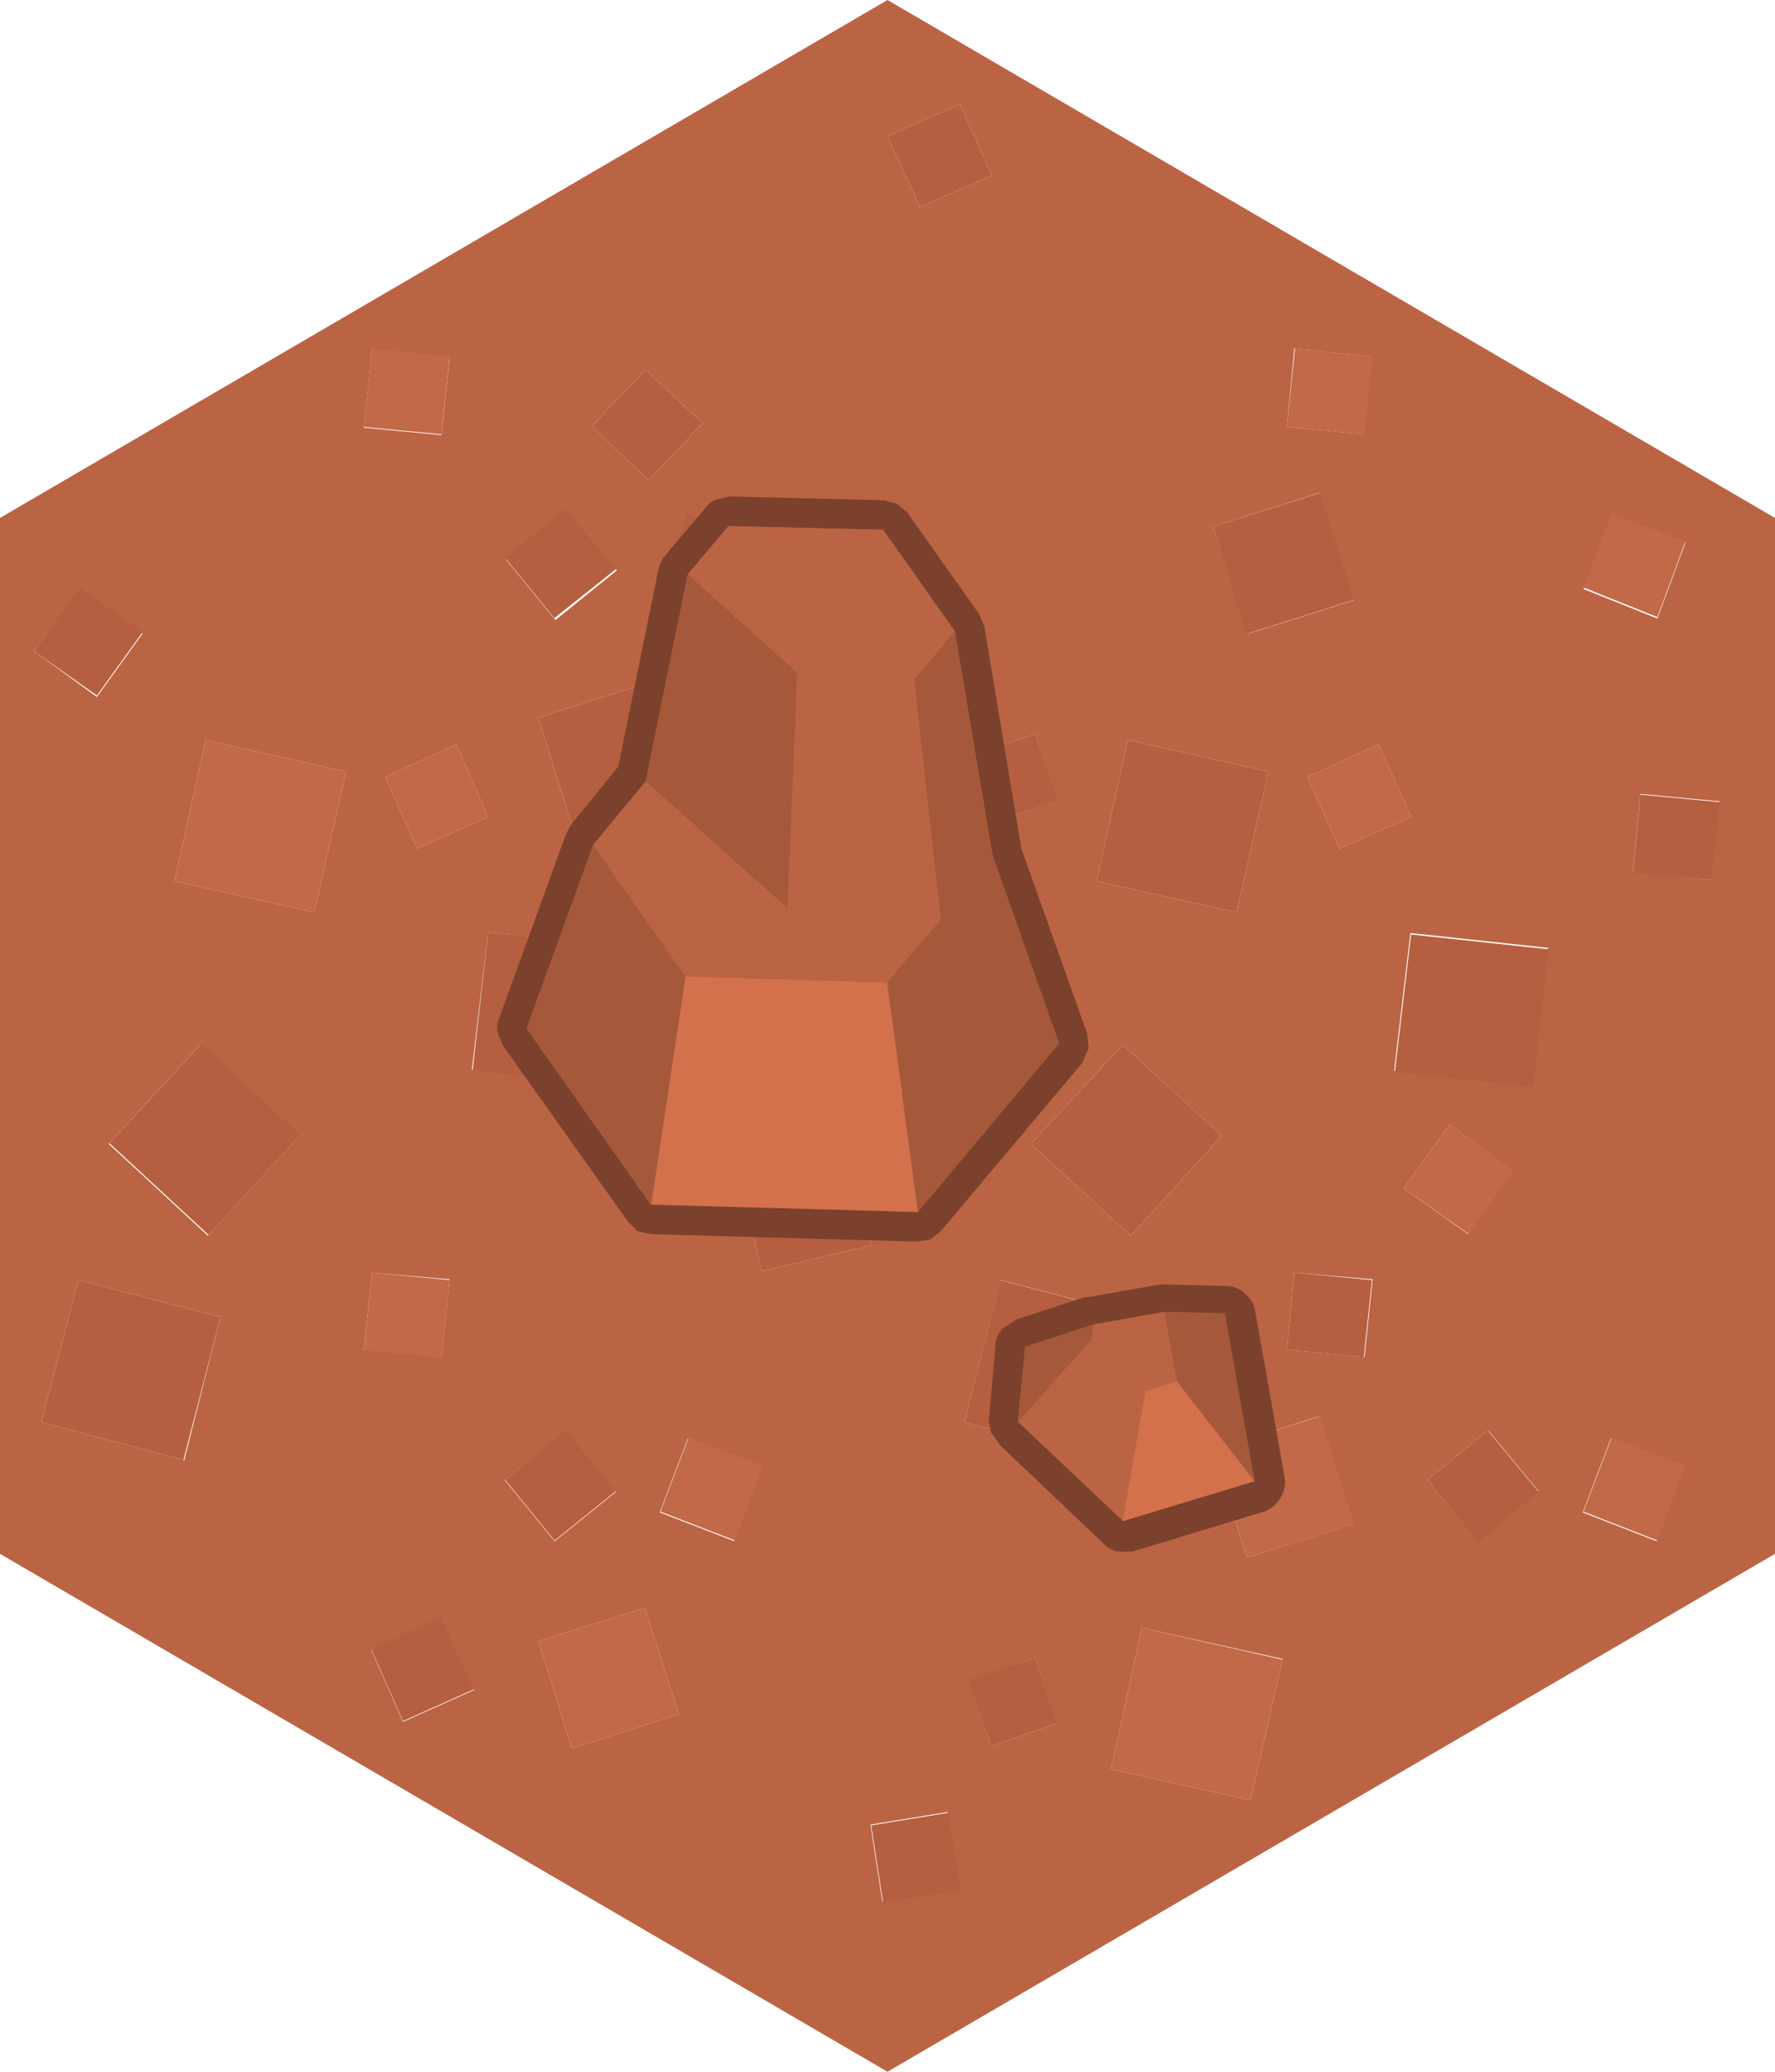<svg xmlns="http://www.w3.org/2000/svg" viewBox="0 0 120 140"><defs><style>.cls-1{fill:#bb6444;}.cls-2{fill:#c26948;}.cls-3{fill:#b55f40;}.cls-4{fill:#7b412c;}.cls-5{fill:#a6583b;}.cls-6{fill:#d4714d;}</style></defs><title>Asset 76</title><g id="Layer_2" data-name="Layer 2"><g id="Layer_1-2" data-name="Layer 1"><path class="cls-1" d="M88.4,52.5l2.15,4.85L95.4,55.2l-2.2-4.9-4.8,2.2m3.8-23.15.55-5.25-5.25-.55L87,28.85l5.25.5m24,24.8-5.35-.5-.5,5.3,5.25.5.6-5.3M91.5,40.55,89.2,33.3,82,35.6l2.3,7.25,7.25-2.3m22.4-3.85-5-1.9-1.9,5,5,2,1.85-5M2.3,44l4.25,3.1,3.1-4.3-4.25-3L2.3,44m27.55-14.6.55-5.25-5.25-.55-.55,5.3,5.25.5M40,28.8l3.85,3.65L47.5,28.6,43.65,25,40,28.8M23.4,52.15,13.9,50l-2.1,9.55,9.45,2.1,2.15-9.5M46.55,34.8l-1.9,5,5.05,2,1.85-5-5-1.9m-9,7,4.15-3.35-3.4-4.1-4.1,3.35,3.35,4.1M33,55.2l-2.15-4.9-4.8,2.2,2.15,4.85L33,55.2m52.75-3.05L76.25,50l-2.1,9.55,9.45,2.1,2.15-9.5m-31.3-7.6L59.7,44l-.6-5.3-5.25.65.6,5.25m11,6.6L67,55.6l4.45-1.5L70,49.6l-4.5,1.55M62.2,14l4.85-2.15L64.9,7.05,60,9.2,62.2,14M45.9,53.45,43.6,46.2l-7.2,2.3,2.25,7.2,7.25-2.25M60,0l60,35v70L60,140,0,105V35L60,0M57.15,76.75h0L49.8,78.5l1.7,7.4,7.4-1.75-1.75-7.4M75.9,70.6l-6.2,6.7,6.75,6.2,6.15-6.75L75.9,70.6m-15.9,1,2.2,4.85,4.85-2.2L64.9,69.4,60,71.55m7.65,15L65.2,96.1l9.55,2.55L77.25,89l-9.6-2.5m-18,17.6,1.85-5-5-1.9-1.9,5,5.05,1.95M87.5,86,87,91.2l5.25.5.55-5.25L87.5,86M82,98l2.3,7.25L91.5,103l-2.3-7.3L82,98m-69.55.7L14.9,89,5.3,86.5,2.8,96.1l9.6,2.55m7.85-21.9-6.7-6.15-6.2,6.7,6.7,6.2,6.2-6.75m21.65-9,.4-3.7L33,63,31.9,72.3l9.3,1,.65-5.6h0M25.15,86,24.6,91.2l5.25.5.55-5.25L25.15,86m4.7,23.3-4.75,2.2,2.15,4.85,4.8-2.15-2.2-4.9m4.3-9.25,3.35,4.1,4.15-3.35-3.4-4.1L34.15,100M86.7,112.1,77.2,110l-2.1,9.55,9.45,2.1,2.15-9.5m-48.05,6,7.25-2.3-2.3-7.2-7.2,2.25,2.25,7.25m25.4,4.3-5.2.85.8,5.2,5.25-.8-.85-5.25m7.4-6L70,112l-4.5,1.55L67,118l4.45-1.55M98,76l-3.1,4.3,4.35,3.1,3-4.3L98,76m2.6,20.65L96.5,100l3.35,4.1,4.15-3.35-3.4-4.1m3-23.3.65-5.6h0l.4-3.7-9.3-1-1.1,9.3,9.3,1M113.9,99.1l-5-1.9-1.9,5,5,1.95,1.85-5"/><path class="cls-2" d="M113.9,99.1l-1.85,5-5-1.95,1.9-5,5,1.9M92.2,29.35,87,28.85l.55-5.3,5.25.55-.55,5.25M88.4,52.5l4.8-2.2,2.2,4.9-4.85,2.15L88.4,52.5m25.5-15.8-1.85,5-5-2,1.9-5,5,1.9M29.85,29.35l-5.25-.5.55-5.3,5.25.55-.55,5.25M23.4,52.15l-2.15,9.5-9.45-2.1L13.9,50l9.5,2.15M33,55.2l-4.8,2.15L26.05,52.5l4.8-2.2L33,55.2M60,71.55l4.9-2.15,2.15,4.8L62.2,76.4,60,71.55M49.7,104.1l-5.05-1.95,1.9-5,5,1.9-1.85,5M82,98l7.25-2.3,2.3,7.3-7.25,2.25L82,98M25.15,86l5.25.5-.55,5.25-5.25-.5L25.15,86m13.5,32.15-2.25-7.25,7.2-2.25,2.3,7.2-7.25,2.3m48.05-6-2.15,9.5-9.45-2.1L77.2,110l9.5,2.15M98,76l4.3,3.1-3,4.3L94.9,80.3,98,76"/><path class="cls-3" d="M91.5,40.55l-7.25,2.3L82,35.6l7.25-2.3,2.3,7.25m24.75,13.6-.6,5.3L110.4,59l.5-5.3,5.35.5M2.3,44,5.4,39.7l4.25,3-3.1,4.3L2.3,44M40,28.8,43.65,25,47.5,28.6l-3.65,3.85L40,28.8m-2.5,13-3.35-4.1,4.1-3.35,3.4,4.1L37.5,41.75m9-7,5,1.9-1.85,5-5.05-2,1.9-5M45.9,53.45,38.65,55.7,36.4,48.5l7.2-2.3,2.3,7.25M62.2,14,60,9.2l4.9-2.15,2.15,4.8L62.2,14m3.25,37.15L70,49.6l1.5,4.5L67,55.6l-1.55-4.45m-11-6.6-.6-5.25,5.25-.65.6,5.3-5.25.6m31.3,7.6-2.15,9.5-9.45-2.1L76.25,50l9.5,2.15M75.9,70.6l6.7,6.15L76.45,83.5,69.7,77.3l6.2-6.7M57.15,76.75l1.75,7.4L51.5,85.9l-1.7-7.4,7.3-1.75h0m10.5,9.75,9.6,2.5-2.5,9.65L65.2,96.1l2.45-9.6M87.5,86l5.25.5L92.2,91.7,87,91.2,87.5,86M41.9,67.75h0l-.65,5.6-9.3-1L33,63l9.35,1-.4,3.7m-21.65,9-6.2,6.75-6.7-6.2,6.2-6.7,6.7,6.15M12.4,98.65,2.8,96.1l2.5-9.6L14.9,89l-2.5,9.65M34.15,100l4.1-3.35,3.4,4.1L37.5,104.1,34.15,100m-4.3,9.25,2.2,4.9-4.8,2.15-2.15-4.85,4.75-2.2m41.6,7.2L67,118l-1.55-4.5L70,112l1.5,4.5m-7.4,6,.85,5.25-5.25.8-.8-5.2,5.2-.85m39.5-49.05-9.3-1,1.1-9.3,9.3,1-.4,3.7h0l-.65,5.6m-3,23.3,3.4,4.1-4.15,3.35L96.5,100l4.1-3.35"/><path class="cls-4" d="M62.05,81.9,71.6,70.5,67.1,57.8,64.55,42.65,59.7,35.8l-10.45-.25L46.5,38.8l-2.85,14L40.1,57.1,35.6,69.5,44,81.4l18,.5M44.55,38.4a2,2,0,0,1,.45-.9l2.75-3.25a1.39,1.39,0,0,1,.7-.5l.85-.2,10.45.25.9.25.7.6L66.2,41.5l.35.85,2.5,15,4.45,12.5.1,1-.45,1L63.6,83.2l-.7.55-.9.15-18-.5-.9-.2-.65-.65L34,70.65l-.35-.85a1.54,1.54,0,0,1,.1-1l4.5-12.4.3-.6,3.25-4,2.75-13.5"/><path class="cls-5" d="M43.65,52.8l2.85-14,7.4,6.65L53.25,61.4l-9.6-8.6m20.9-10.15L67.1,57.8l4.5,12.7L62.05,81.9,60,66.35l3.6-4.2L61.8,45.9l2.75-3.25M44,81.4,35.6,69.5l4.5-12.4L46.35,66,44,81.4"/><path class="cls-1" d="M40.1,57.1l3.55-4.3,9.6,8.6.65-15.95L46.5,38.8l2.75-3.25,10.45.25,4.85,6.85L61.8,45.9l1.75,16.25L60,66.35,46.35,66,40.1,57.1"/><path class="cls-6" d="M62.05,81.9l-18-.5L46.35,66l13.6.4,2.1,15.55"/><path class="cls-4" d="M66.85,96l.45-5.1a1.79,1.79,0,0,1,.45-1.1l1-.65,4.6-1.5.25,0,4.8-.85.4,0,4.1.1a1.82,1.82,0,0,1,1.25.5,2,2,0,0,1,.7,1.15l2,11.3a2,2,0,0,1-.3,1.4,2.12,2.12,0,0,1-1.1.9l-8.9,2.7h-1a2,2,0,0,1-.9-.5l-7-6.65L67,96.8,66.85,96m11.85-7.3-4.8.85L69.3,91l-.45,5.1,7.05,6.65,8.9-2.7-2-11.3-4.1-.1"/><path class="cls-5" d="M78.7,88.65l4.1.1,2,11.3L79.55,93.3l-.85-4.65m-4.8.85-.1,1-5,5.6L69.3,91l4.6-1.5"/><path class="cls-1" d="M73.9,89.5l4.8-.85.85,4.65-2.1.65-1.55,8.8L68.85,96.1l5-5.6.1-1"/><path class="cls-6" d="M75.9,102.75,77.45,94l2.1-.65,5.25,6.75-8.9,2.7"/></g></g></svg>